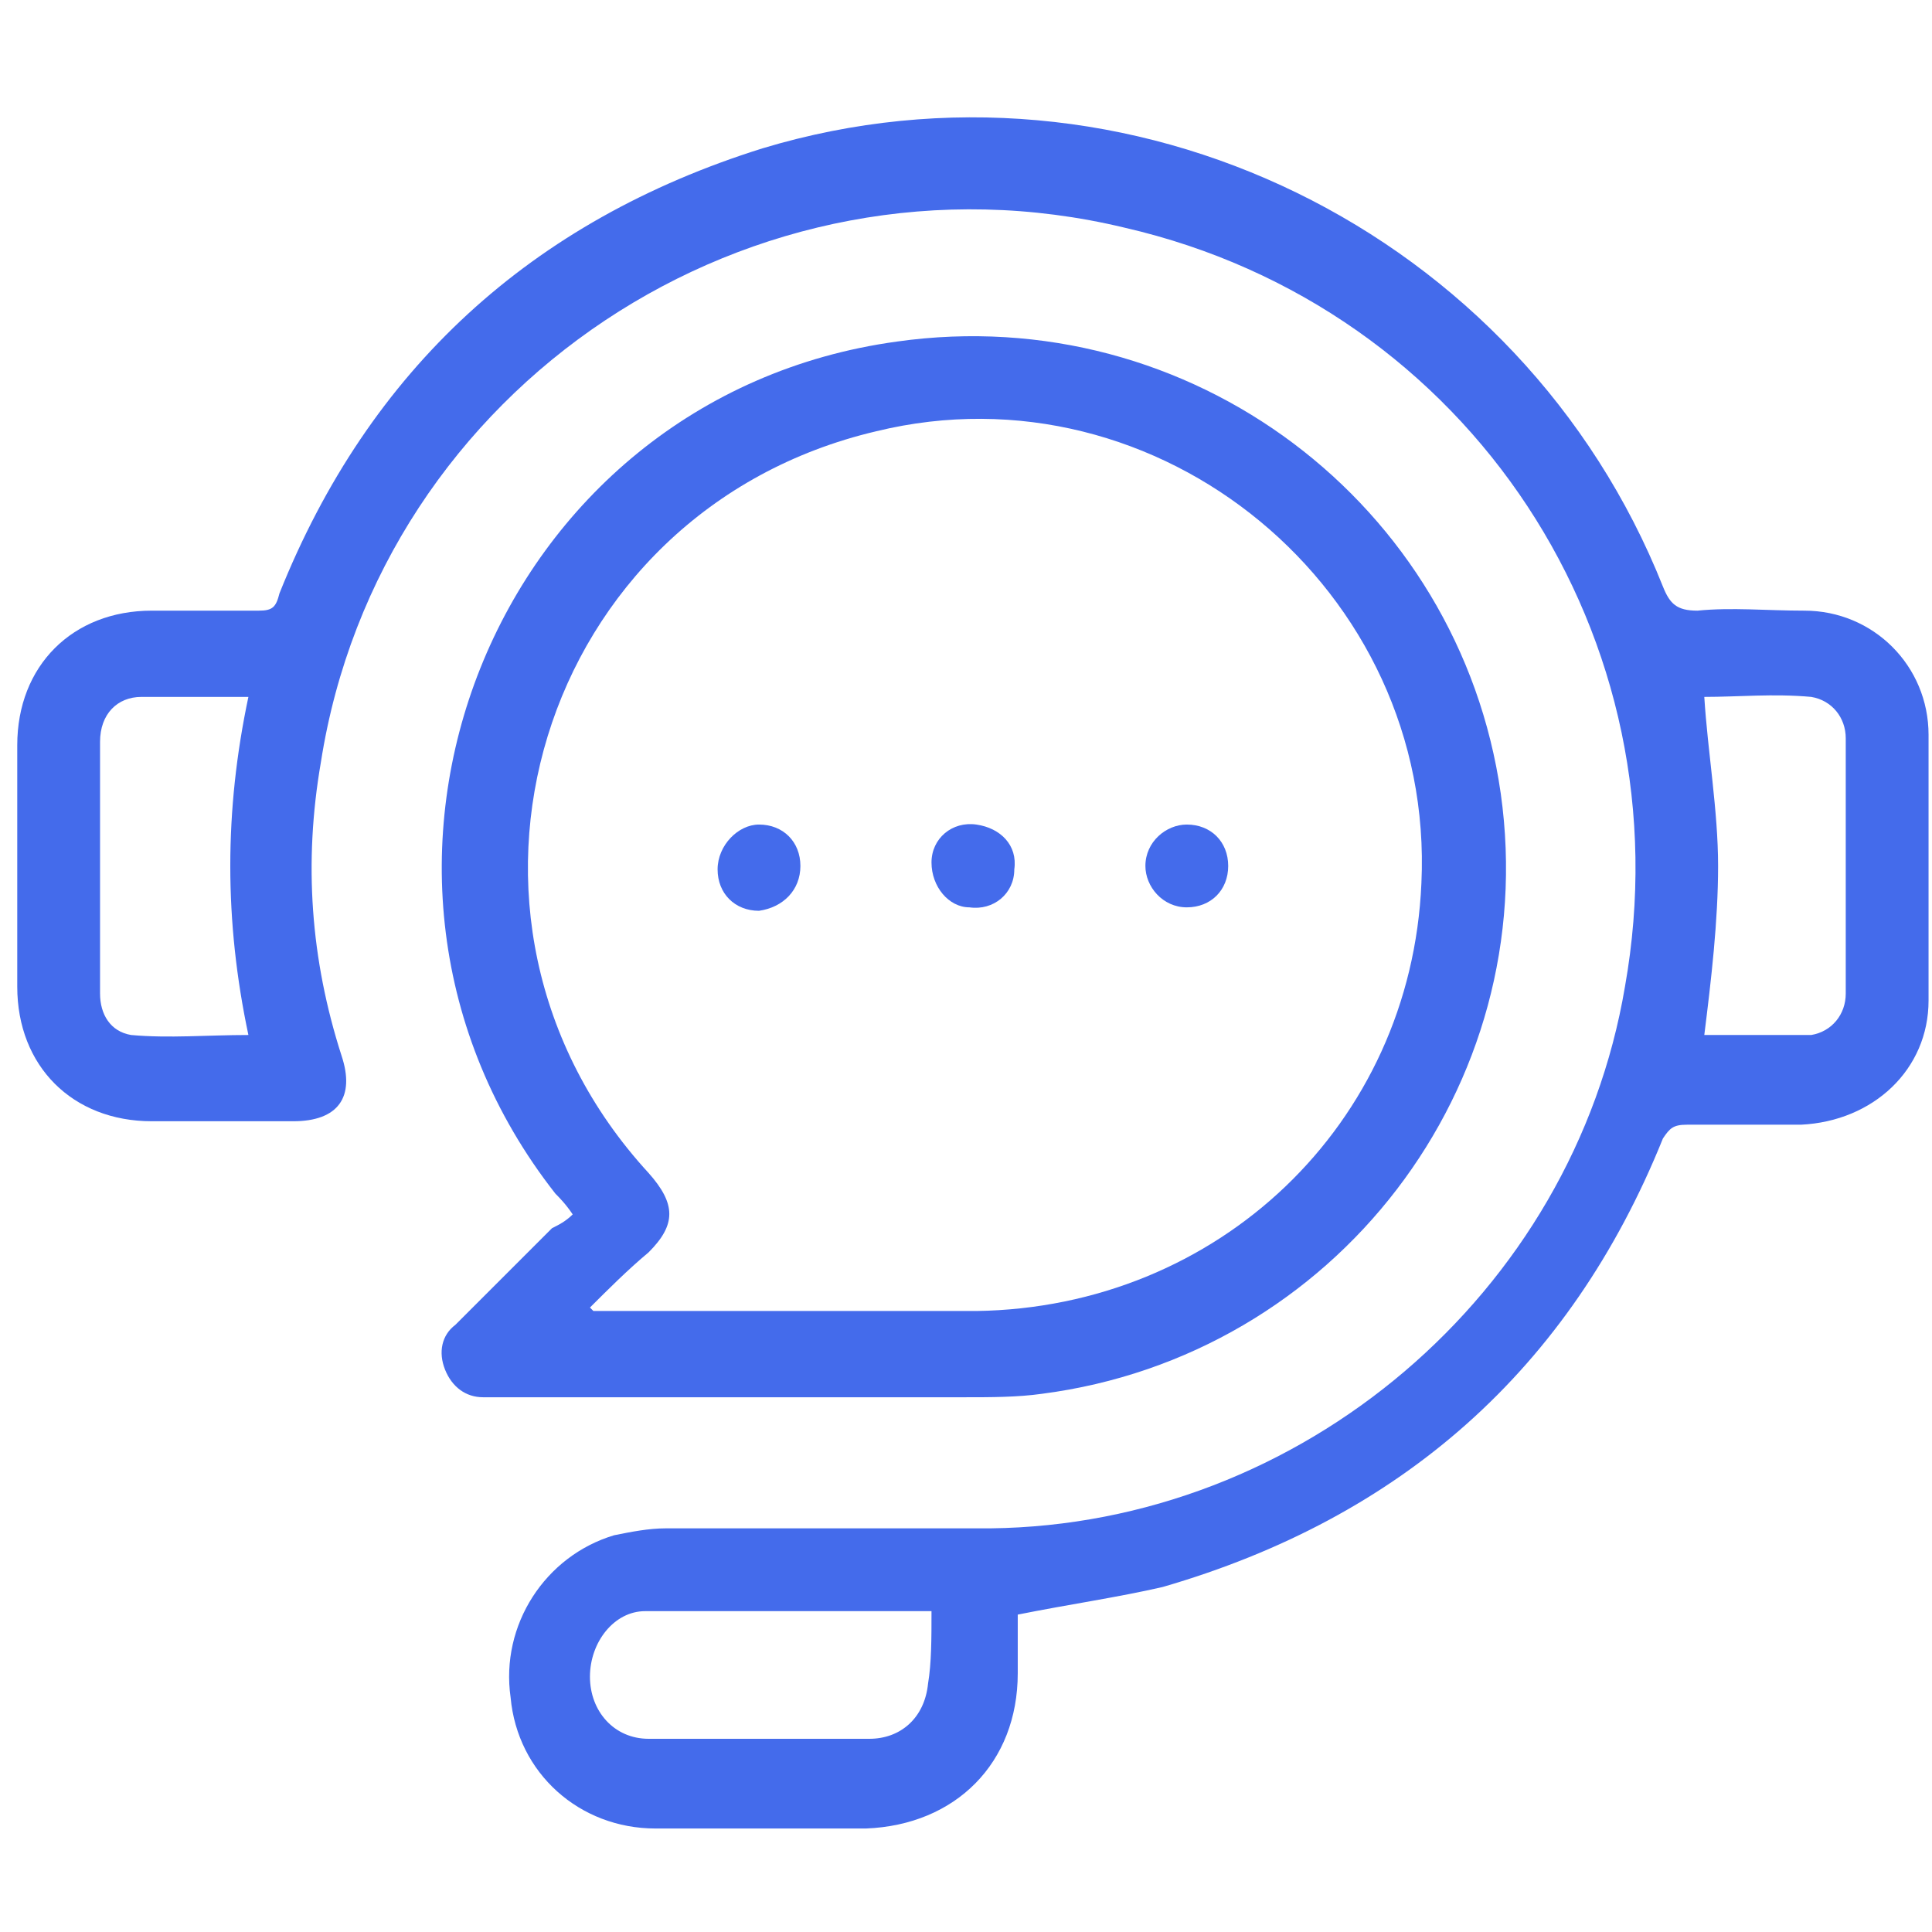 <?xml version="1.0" encoding="utf-8"?>
<!-- Generator: Adobe Illustrator 23.0.5, SVG Export Plug-In . SVG Version: 6.00 Build 0)  -->
<svg version="1.1" id="Layer_1" xmlns="http://www.w3.org/2000/svg" xmlns:xlink="http://www.w3.org/1999/xlink" x="0px" y="0px"
	 viewBox="0 0 56 56" style="enable-background:new 0 0 56 56;" xml:space="preserve">
<style type="text/css">
	.st0{fill:#446BEB;}
</style>
<g>
	<path class="st0" d="M29.5,46.8c0,0.5,0,1.1,0,1.7c0,2.6-1.8,4.4-4.4,4.5c-2,0-4.1,0-6.1,0c-2.2,0-4-1.6-4.2-3.8
		c-0.3-2.1,1-4.1,3-4.7c0.5-0.1,1-0.2,1.5-0.2c3.1,0,6.3,0,9.4,0c9-0.1,16.9-6.8,18.4-15.7c1.8-10.1-4.5-19.7-14.5-22
		C21.8,4,11,11.2,9.3,22.1C8.8,25,9,27.8,9.9,30.6c0.4,1.2-0.1,1.9-1.4,1.9c-1.4,0-2.7,0-4.1,0c-2.3,0-3.9-1.6-3.9-3.9
		c0-2.3,0-4.7,0-7c0-2.3,1.6-3.9,3.9-3.9c1,0,2,0,3.1,0c0.4,0,0.5-0.1,0.6-0.5c2.6-6.5,7.3-10.8,14-12.9c10.6-3.2,22,2.4,26.1,12.7
		c0.2,0.5,0.4,0.7,1,0.7c1-0.1,2,0,3.1,0c2,0,3.6,1.6,3.6,3.6c0,2.5,0,5.1,0,7.7c0,2-1.6,3.5-3.7,3.6c-1.1,0-2.2,0-3.3,0
		c-0.4,0-0.5,0.1-0.7,0.4c-2.7,6.7-7.6,11-14.5,13C32.4,46.3,31,46.5,29.5,46.8z M7.2,20.2c-1.1,0-2.1,0-3.1,0
		c-0.7,0-1.2,0.5-1.2,1.3c0,2.4,0,4.9,0,7.3c0,0.6,0.3,1.1,0.9,1.2c1.1,0.1,2.2,0,3.4,0C6.5,26.7,6.5,23.5,7.2,20.2z M49.4,30
		c0.8,0,1.7,0,2.6,0c0.2,0,0.4,0,0.5,0c0.6-0.1,1-0.6,1-1.2c0-2.5,0-4.9,0-7.4c0-0.6-0.4-1.1-1-1.2c-1.1-0.1-2.1,0-3.1,0
		c0.1,1.6,0.4,3.3,0.4,4.9C49.8,26.7,49.6,28.4,49.4,30z M27,46.7c-2.8,0-5.5,0-8.3,0c-0.9,0-1.6,0.9-1.6,1.9c0,1,0.7,1.8,1.7,1.8
		c2.1,0,4.3,0,6.4,0c0.9,0,1.6-0.6,1.7-1.6C27,48.2,27,47.5,27,46.7z"/>
	<path class="st0" d="M16.6,35.2c-0.2-0.3-0.4-0.5-0.5-0.6C8.8,25.3,14.3,11.5,26,9.9c8.5-1.2,16.3,4.7,17.5,13.1
		c1.2,8.5-4.8,16.3-13.3,17.4c-0.7,0.1-1.5,0.1-2.2,0.1c-4.5,0-9.1,0-13.6,0c-0.1,0-0.2,0-0.4,0c-0.5,0-0.9-0.3-1.1-0.8
		c-0.2-0.5-0.1-1,0.3-1.3c0.9-0.9,1.9-1.9,2.8-2.8C16.2,35.5,16.4,35.4,16.6,35.2z M17.1,37.9c0,0,0.1,0.1,0.1,0.1
		c0.1,0,0.3,0,0.4,0c3.6,0,7.1,0,10.7,0c7-0.1,12.6-5.4,12.9-12.4c0.4-8.5-7.6-15.1-15.8-13.1C15.6,14.8,12,26.6,18.8,34
		c0.8,0.9,0.8,1.5,0,2.3C18.2,36.8,17.6,37.4,17.1,37.9z"/>
	<path class="st0" d="M22,23.9c0.7,0,1.2,0.5,1.2,1.2c0,0.7-0.5,1.2-1.2,1.3c-0.7,0-1.2-0.5-1.2-1.2C20.8,24.5,21.4,23.9,22,23.9z"
		/>
	<path class="st0" d="M35.6,25.1c0,0.7-0.5,1.2-1.2,1.2c-0.7,0-1.2-0.6-1.2-1.2c0-0.7,0.6-1.2,1.2-1.2
		C35.1,23.9,35.6,24.4,35.6,25.1z"/>
	<path class="st0" d="M27,25c0-0.7,0.6-1.2,1.3-1.1c0.7,0.1,1.2,0.6,1.1,1.3c0,0.7-0.6,1.2-1.3,1.1C27.5,26.3,27,25.7,27,25z"/>
</g>
</svg>
